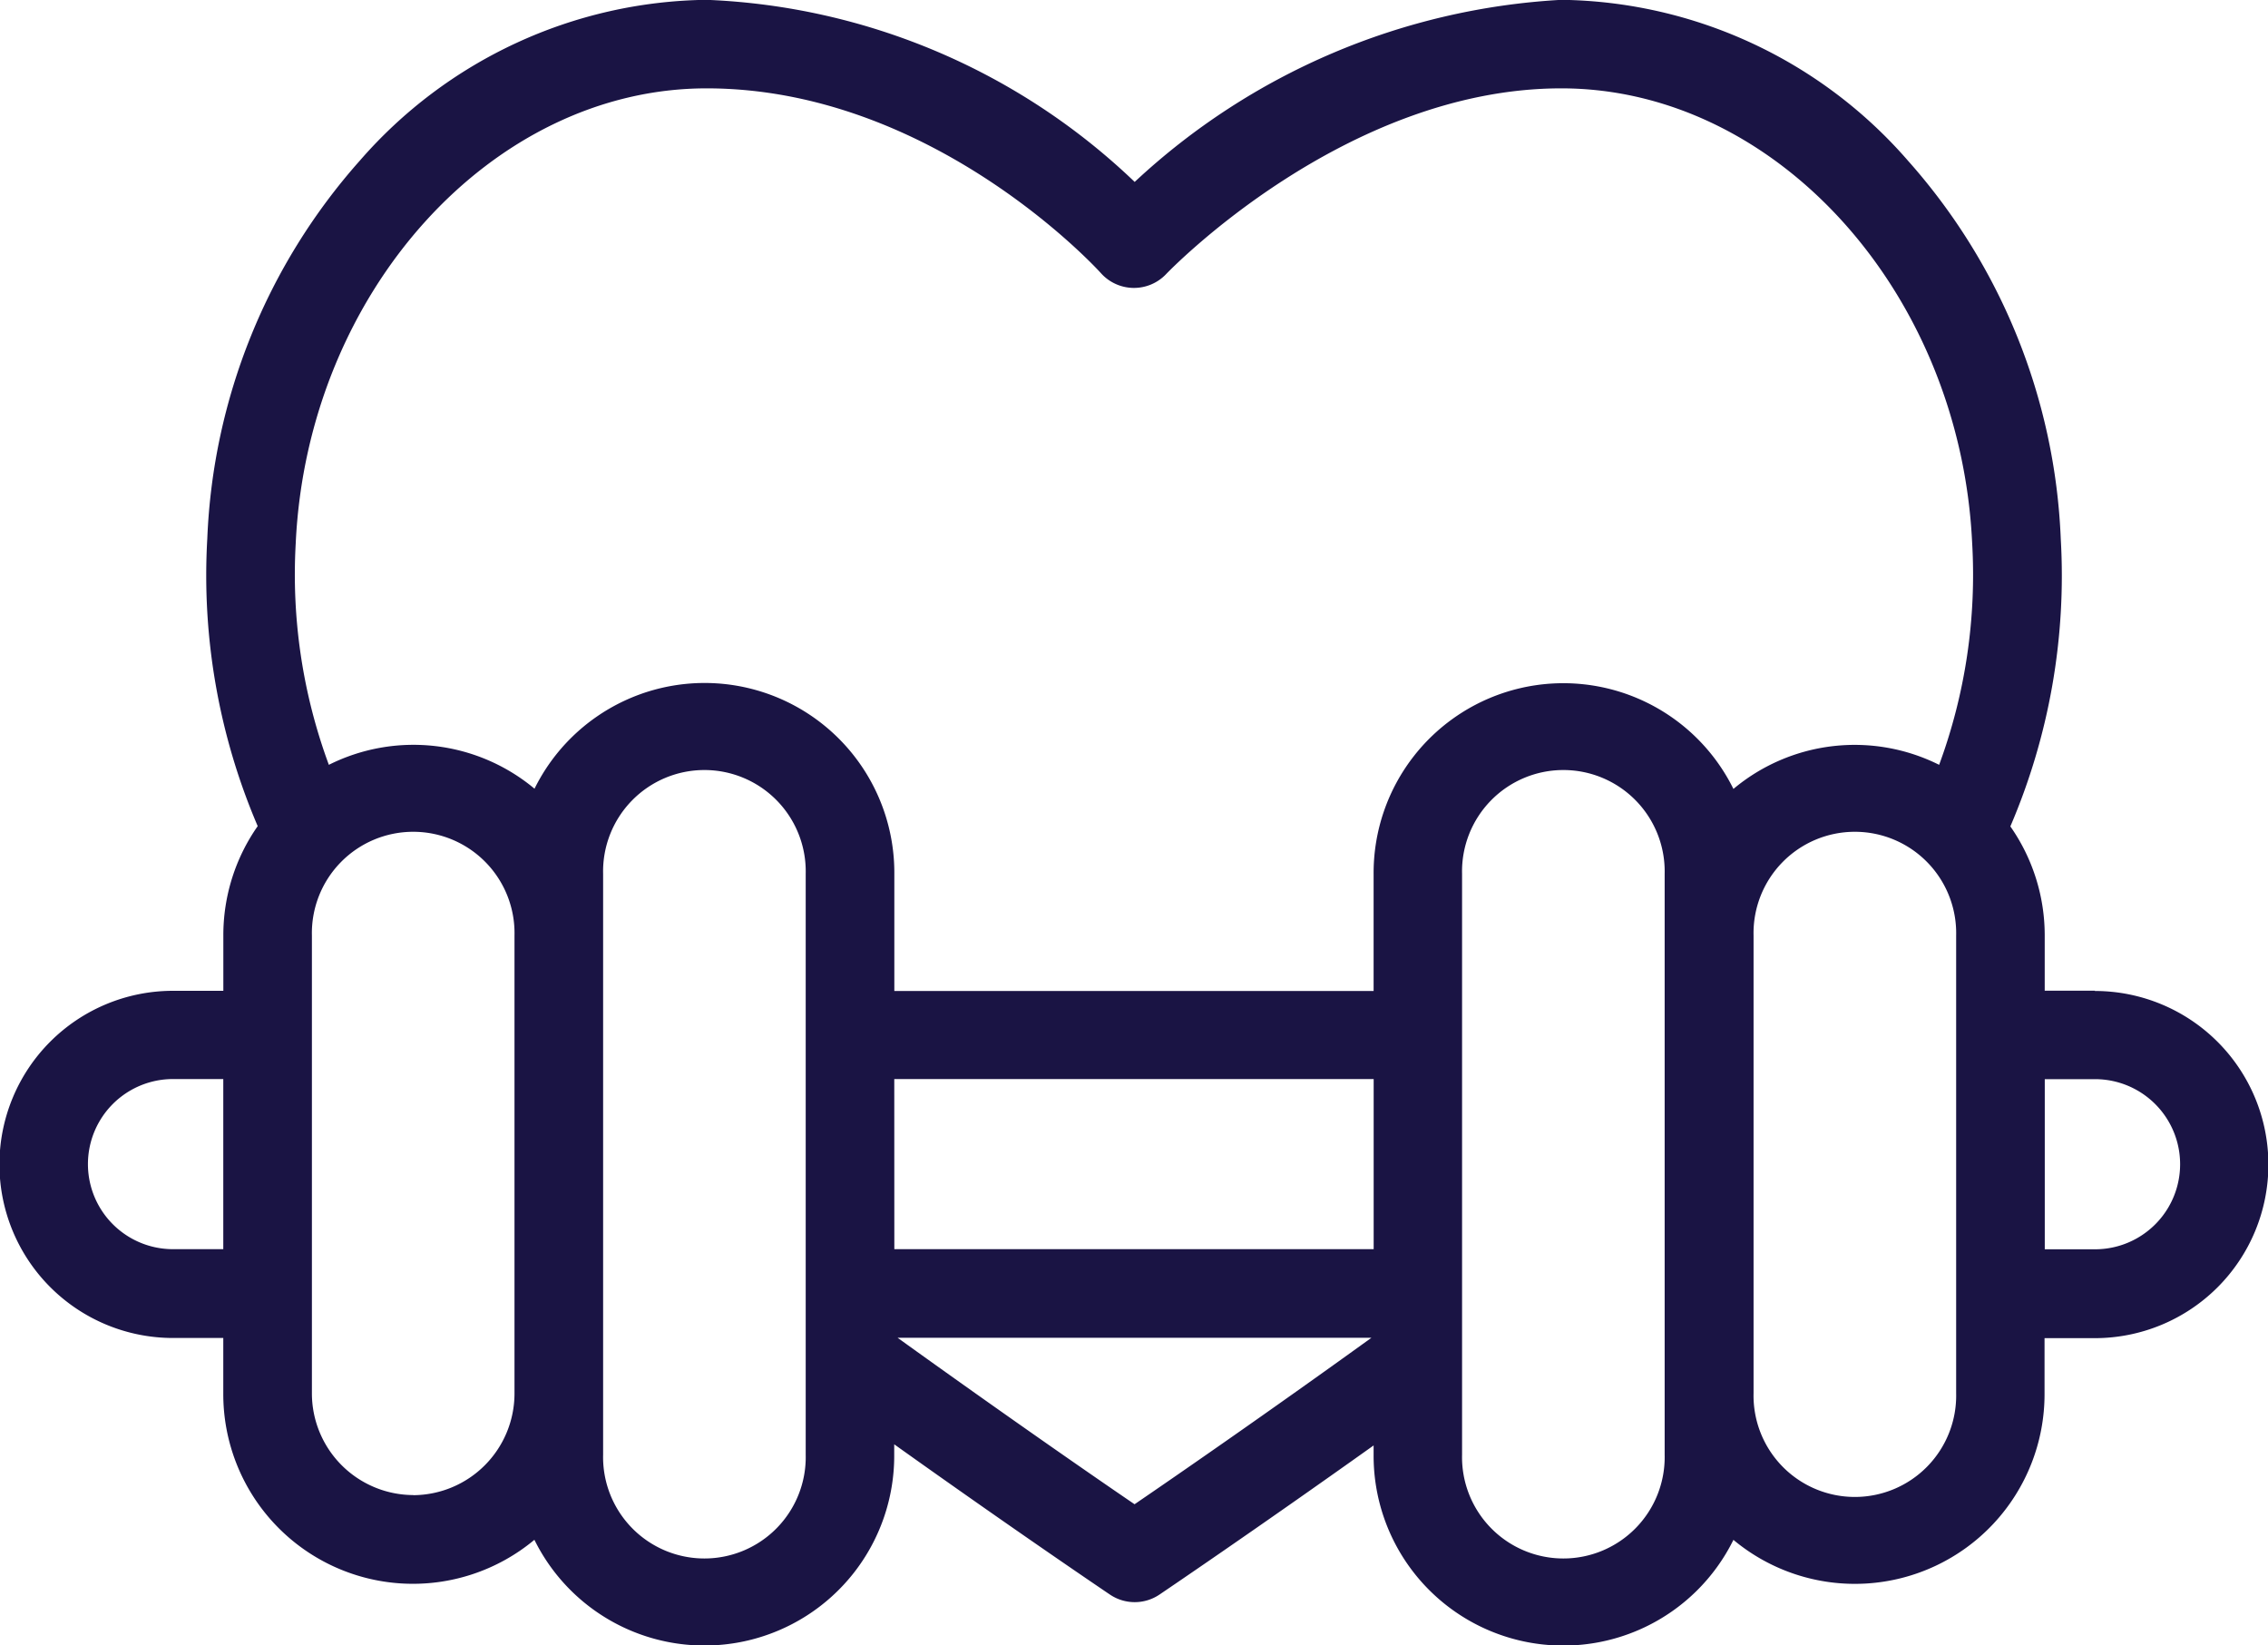 <svg xmlns="http://www.w3.org/2000/svg" width="40" height="29.015" viewBox="0 0 40 29.015"><defs><style>.a{fill:#1a1444;}</style></defs><path class="a" d="M36.949,87.773h-.887V86.8a3.348,3.348,0,0,0-.606-1.924,11.218,11.218,0,0,0,.889-5.071,10.673,10.673,0,0,0-2.691-6.664A8.235,8.235,0,0,0,27.537,70.3a12,12,0,0,0-7.525,3.211,11.582,11.582,0,0,0-7.55-3.211,8.235,8.235,0,0,0-6.116,2.836A10.673,10.673,0,0,0,3.656,79.8a11.226,11.226,0,0,0,.889,5.071A3.348,3.348,0,0,0,3.939,86.8v.975H3.051a3.061,3.061,0,0,0,0,6.122h.887v.975a3.345,3.345,0,0,0,5.487,2.584,3.346,3.346,0,0,0,6.346-1.5v-.184c2.162,1.542,3.786,2.637,3.805,2.65a.781.781,0,0,0,.873,0c.019-.013,1.629-1.1,3.777-2.63v.165a3.346,3.346,0,0,0,6.346,1.5,3.345,3.345,0,0,0,5.487-2.584V93.9h.887a3.061,3.061,0,0,0,0-6.122Zm-31.733-7.9c.211-4.418,3.462-8.012,7.246-8.012,4,0,6.925,3.225,6.953,3.257a.782.782,0,0,0,1.152.018c.031-.033,3.145-3.275,6.969-3.275,3.784,0,7.035,3.594,7.246,8.012A9.679,9.679,0,0,1,34.2,83.79a3.331,3.331,0,0,0-3.628.425,3.346,3.346,0,0,0-6.346,1.5v2.063H15.773V85.711a3.346,3.346,0,0,0-6.346-1.5A3.332,3.332,0,0,0,5.8,83.79,9.684,9.684,0,0,1,5.216,79.877Zm10.556,9.458h8.455v3H15.773Zm-12.721,3a1.5,1.5,0,0,1,0-3h.887v3H3.051Zm4.237,4.336a1.794,1.794,0,0,1-1.787-1.8V86.8a1.787,1.787,0,1,1,3.573,0v8.073A1.794,1.794,0,0,1,7.288,96.669Zm6.922-.711a1.787,1.787,0,1,1-3.573,0V85.711a1.787,1.787,0,1,1,3.573,0Zm5.8.873c-.735-.5-2.322-1.6-4.18-2.936h8.358c-1.856,1.339-3.443,2.434-4.178,2.936Zm9.349-.873a1.787,1.787,0,1,1-3.573,0V85.711a1.787,1.787,0,1,1,3.573,0ZM34.5,94.871a1.787,1.787,0,1,1-3.573,0V86.8a1.787,1.787,0,1,1,3.573,0Zm2.45-2.538h-.887v-3h.887a1.5,1.5,0,0,1,0,3Z" transform="translate(0 -70.303)"/></svg>